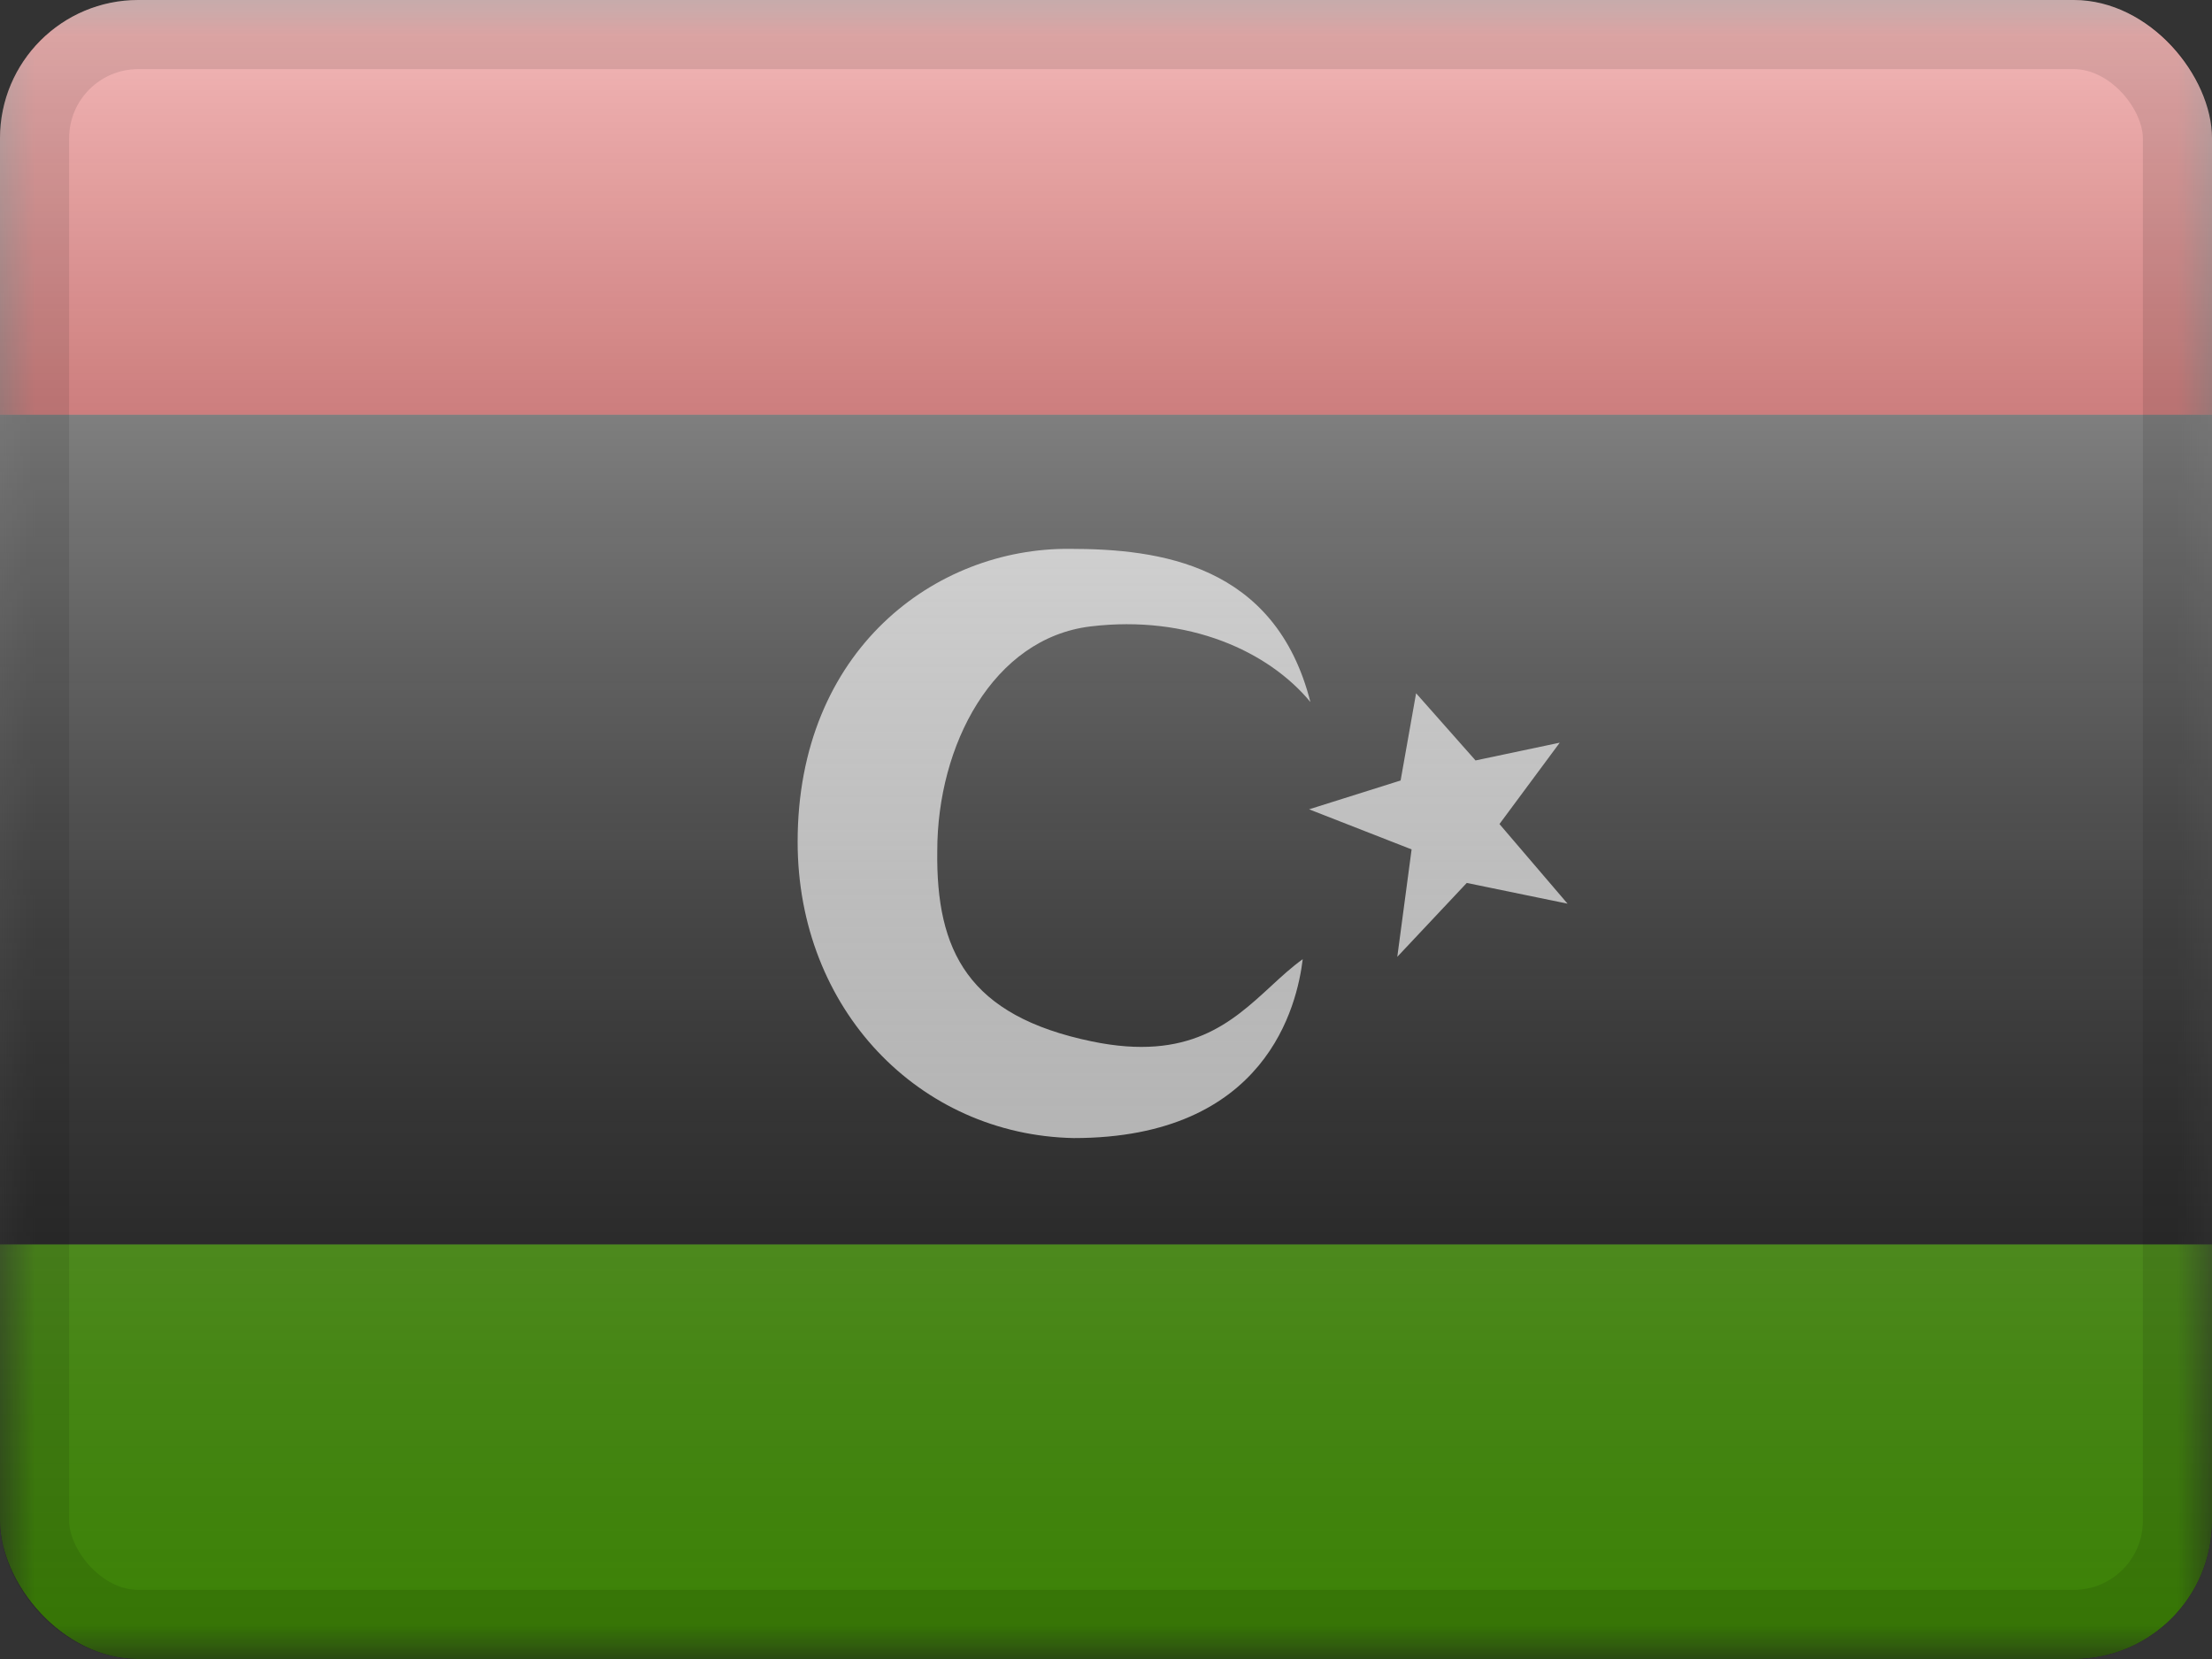 <svg width="32" height="24" viewBox="0 0 32 24" fill="none" xmlns="http://www.w3.org/2000/svg">
<rect x="0" y="0" width="32" height="24" fill="#333333" stroke="none"/>
<g clip-path="url(#clip0_230_25183)">
<mask id="mask0_230_25183" style="mask-type:luminance" maskUnits="userSpaceOnUse" x="0" y="0" width="32" height="24">
<rect width="32" height="24" fill="white"/>
</mask>
<g mask="url(#mask0_230_25183)">
<path fill-rule="evenodd" clip-rule="evenodd" d="M0 18H32V24H0V18Z" fill="#55BA07"/>
<path fill-rule="evenodd" clip-rule="evenodd" d="M0 6H32V18H0V6Z" fill="#1D1D1D"/>
<path fill-rule="evenodd" clip-rule="evenodd" d="M0 0H32V6H0V0Z" fill="#E11C1B"/>
<path fill-rule="evenodd" clip-rule="evenodd" d="M15.797 15.066C14.005 14.695 13.54 13.758 13.559 12.311C13.559 10.781 14.365 9.232 15.778 9.062C17.192 8.893 18.35 9.42 18.957 10.156C18.449 8.159 16.767 7.94 15.476 7.94C13.533 7.923 11.539 9.4 11.539 12.179C11.539 14.599 13.296 16.419 15.533 16.464C18.328 16.464 18.766 14.534 18.846 13.876C18.685 13.992 18.534 14.13 18.38 14.273C17.818 14.79 17.203 15.357 15.797 15.066ZM20.262 11.291L18.938 11.708L20.421 12.288L20.214 13.842L21.219 12.773L22.677 13.073L21.692 11.921L22.564 10.744L21.346 11.001L20.486 10.029L20.262 11.291Z" fill="white"/>
</g>
<rect width="32" height="24" fill="url(#paint0_linear_230_25183)" style="mix-blend-mode:overlay"/>
</g>
<rect x="0.5" y="0.5" width="31" height="23" rx="1.5" stroke="black" stroke-opacity="0.1"/>
<defs>
<linearGradient id="paint0_linear_230_25183" x1="16" y1="0" x2="16" y2="24" gradientUnits="userSpaceOnUse">
<stop stop-color="white" stop-opacity="0.7"/>
<stop offset="1" stop-opacity="0.3"/>
</linearGradient>
<clipPath id="clip0_230_25183">
<rect width="32" height="24" rx="2" fill="white"/>
</clipPath>
</defs>
</svg>
